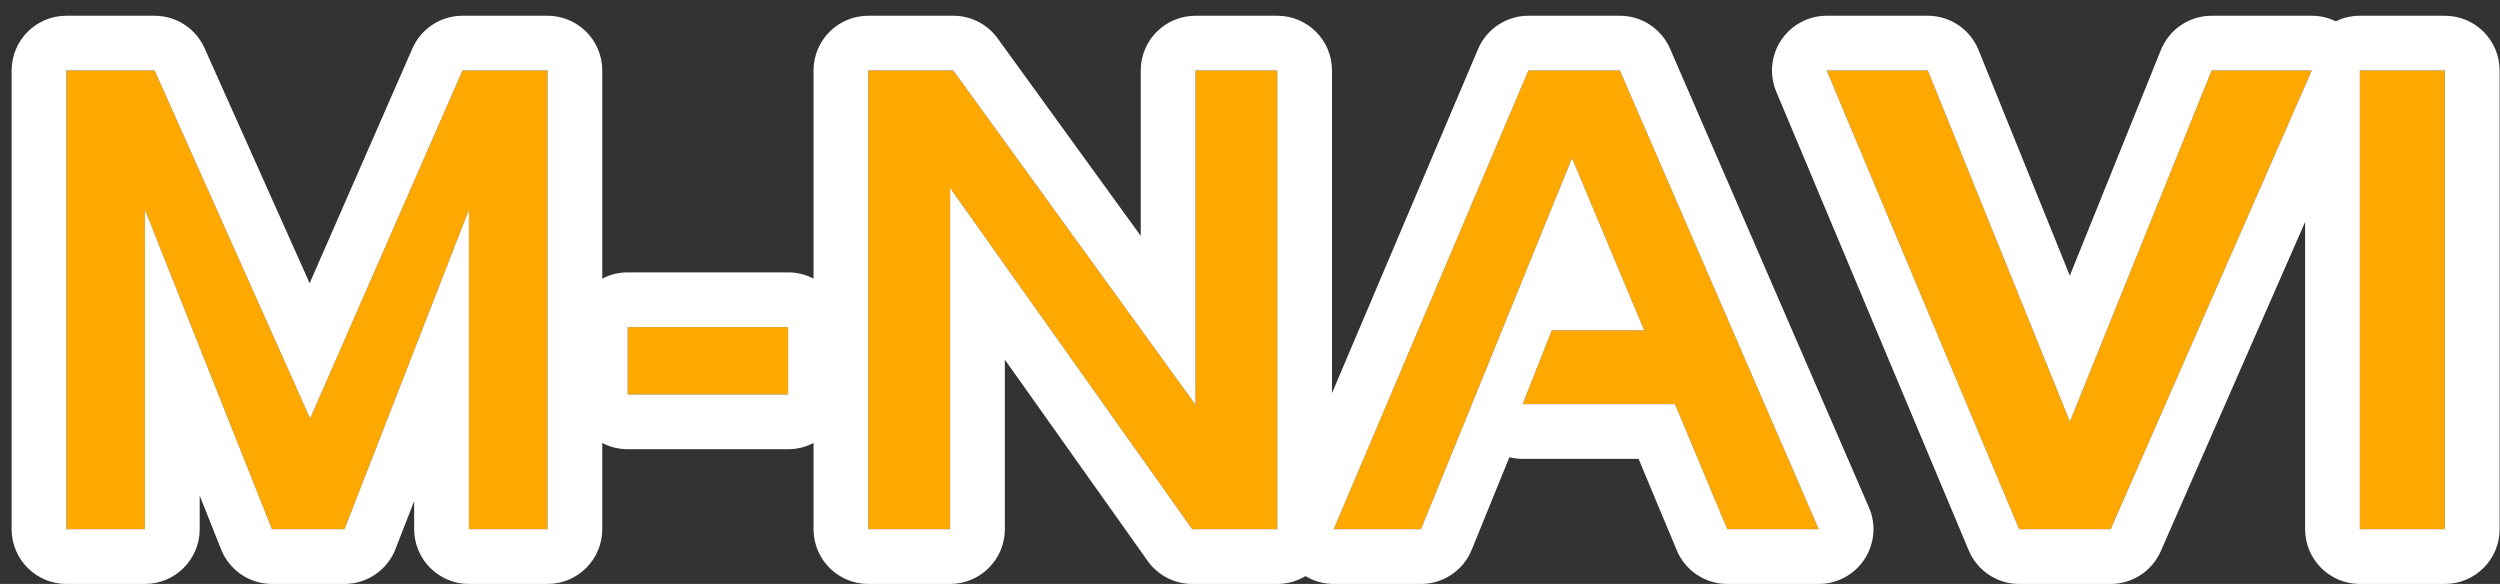<svg width="137" height="32" viewBox="0 0 137 32" fill="none" xmlns="http://www.w3.org/2000/svg">
<rect x="0" y="0" width="137" height="32" fill="#333333" stroke="none"/>
<path d="M3.637 29V3.863H8.471L16.996 22.936L25.346 3.863H30.004V29H25.697V11.492L18.877 29H14.904L7.943 11.492V29H3.637Z" fill="#FFA800"/>
<path d="M43.188 17.926V21.617H34.398V17.926H43.188Z" fill="#FFA800"/>
<path d="M47.582 29V3.863H52.24L65.512 22.18V3.863H69.994V29H65.336L52.065 10.297V29H47.582Z" fill="#FFA800"/>
<path d="M77.869 29H73.088L83.758 3.863H88.768L99.666 29H94.656L91.791 22.145H83.441L85.041 18.102H90.103L86.148 8.662L77.869 29Z" fill="#FFA800"/>
<path d="M126.684 3.863L115.662 29H110.652L100.105 3.863H105.643L113.43 23.111L121.199 3.863H126.684Z" fill="#FFA800"/>
<path d="M133.979 3.863V29H129.32V3.863H133.979Z" fill="#FFA800"/>
<path fill-rule="evenodd" clip-rule="evenodd" d="M3.637 32C1.98 32 0.637 30.657 0.637 29V3.863C0.637 2.206 1.98 0.863 3.637 0.863H8.471C9.654 0.863 10.727 1.559 11.21 2.639L16.968 15.52L22.598 2.66C23.075 1.569 24.154 0.863 25.346 0.863H30.004C31.661 0.863 33.004 2.206 33.004 3.863V15.269C33.42 15.05 33.895 14.926 34.398 14.926H43.188C43.691 14.926 44.165 15.05 44.582 15.269V3.863C44.582 2.206 45.925 0.863 47.582 0.863H52.24C53.202 0.863 54.105 1.324 54.67 2.103L62.512 12.926V3.863C62.512 2.206 63.855 0.863 65.512 0.863H69.994C71.651 0.863 72.994 2.206 72.994 3.863V21.543L80.996 2.691C81.467 1.583 82.554 0.863 83.758 0.863H88.768C89.963 0.863 91.044 1.573 91.52 2.67L102.418 27.807C102.82 28.734 102.729 29.801 102.174 30.646C101.619 31.491 100.677 32 99.666 32H94.656C93.446 32 92.355 31.273 91.888 30.157L89.793 25.145H83.441C83.193 25.145 82.949 25.114 82.714 25.055L80.648 30.131C80.188 31.261 79.089 32 77.869 32H73.088C72.535 32 72.002 31.848 71.541 31.571C71.09 31.843 70.56 32 69.994 32H65.336C64.364 32 63.452 31.529 62.889 30.736L55.065 19.709V29C55.065 30.657 53.721 32 52.065 32H47.582C45.925 32 44.582 30.657 44.582 29V24.274C44.165 24.493 43.691 24.617 43.188 24.617H34.398C33.895 24.617 33.42 24.493 33.004 24.274V29C33.004 30.657 31.661 32 30.004 32H25.697C24.04 32 22.697 30.657 22.697 29V27.458L21.672 30.089C21.224 31.241 20.114 32 18.877 32H14.904C13.675 32 12.571 31.25 12.117 30.108L10.943 27.158V29C10.943 30.657 9.6 32 7.943 32H3.637ZM7.943 11.492L14.904 29H18.877L25.697 11.492V29H30.004V3.863H25.346L16.996 22.936L8.471 3.863H3.637V29H7.943V11.492ZM52.065 10.297L65.336 29H69.994V3.863H65.512V22.18L52.24 3.863H47.582V29H52.065V10.297ZM86.148 8.662L90.103 18.102H85.041L83.441 22.145H91.791L94.656 29H99.666L88.768 3.863H83.758L73.088 29H77.869L86.148 8.662ZM126.32 12.163L118.41 30.205C117.931 31.295 116.853 32 115.662 32H110.652C109.444 32 108.354 31.275 107.886 30.161L97.339 5.024C96.951 4.098 97.051 3.039 97.607 2.202C98.163 1.366 99.101 0.863 100.105 0.863H105.643C106.865 0.863 107.965 1.605 108.424 2.738L113.427 15.104L118.417 2.74C118.875 1.606 119.976 0.863 121.199 0.863H126.684C127.147 0.863 127.597 0.97 128.001 1.168C128.399 0.973 128.847 0.863 129.32 0.863H133.979C135.635 0.863 136.979 2.206 136.979 3.863V29C136.979 30.657 135.635 32 133.979 32H129.32C127.663 32 126.32 30.657 126.32 29V12.163ZM126.684 3.863H121.199L113.43 23.111L105.643 3.863H100.105L110.652 29H115.662L126.684 3.863ZM43.188 17.926H34.398V21.617H43.188V17.926ZM133.979 3.863H129.32V29H133.979V3.863Z" fill="white"/>
</svg>
